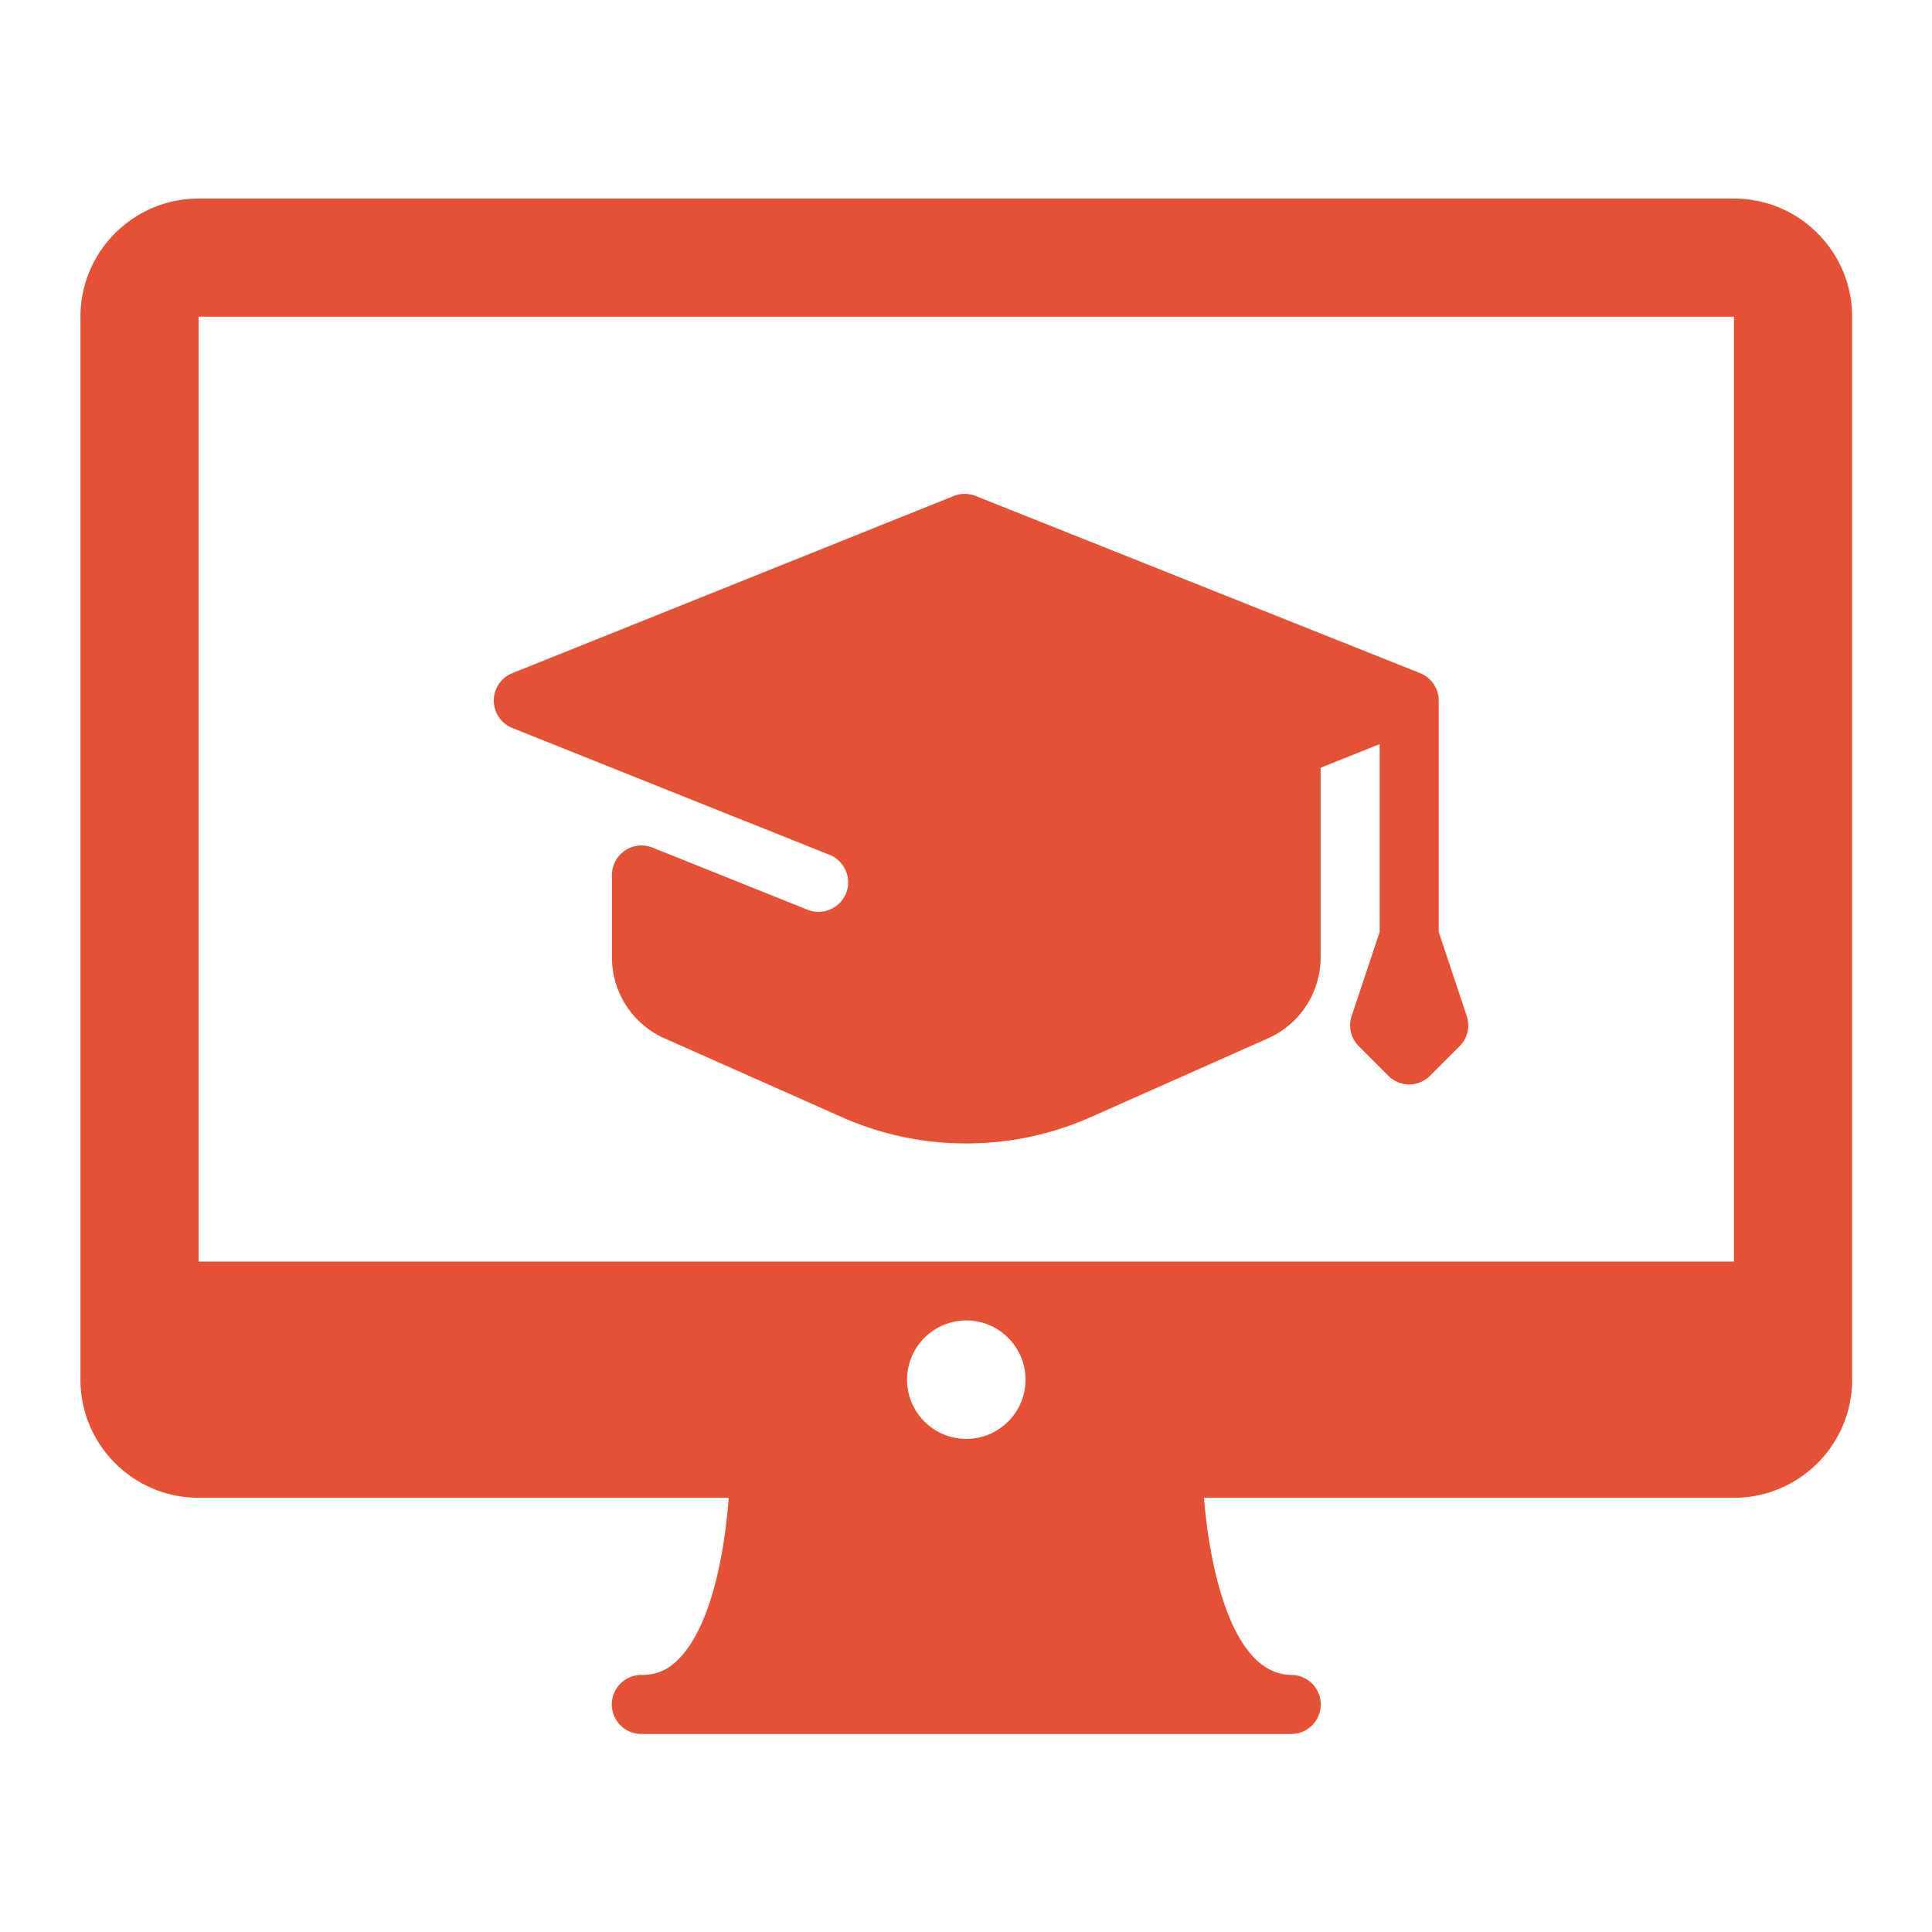 <svg id="SvgjsSvg1001" width="288" height="288" xmlns="http://www.w3.org/2000/svg" version="1.1" xmlns:xlink="http://www.w3.org/1999/xlink" xmlns:svgjs="http://svgjs.com/svgjs"><defs id="SvgjsDefs1002"></defs><g id="SvgjsG1008" transform="matrix(0.917,0,0,0.917,11.995,11.995)"><svg xmlns="http://www.w3.org/2000/svg" viewBox="0 0 30 30" width="288" height="288"><g fill="#e55137" class="color303C42 svgShape"><path d="M28 2H2C.897 2 0 2.897 0 4v18c0 1.103.897 2 2 2h8.977c-.061.838-.274 2.165-.857 2.74a.818.818 0 0 1-.592.26H9.5a.5.5 0 0 0-.005 1H20.5a.5.5 0 0 0 .005-1c-1.03-.01-1.392-1.884-1.48-3H28c1.103 0 2-.897 2-2V4c0-1.103-.897-2-2-2zM15 23.003c-.553 0-1.003-.45-1.003-1.003s.45-1.003 1.003-1.003 1.003.45 1.003 1.003-.45 1.003-1.003 1.003zM2 20V4h26v16H2z" fill="#e55137" class="color000 svgShape"></path><path d="M23.474 15.841L23 14.42V10.5a.5.5 0 0 0-.315-.464l-7.526-3a.502.502 0 0 0-.371 0l-7.474 3a.5.5 0 0 0 0 .929l5.371 2.148a.502.502 0 0 1 .28.65.504.504 0 0 1-.651.28L9.686 12.99a.5.5 0 0 0-.686.464v1.396c0 .592.35 1.13.89 1.37l2.993 1.33c.67.298 1.382.45 2.117.45s1.447-.152 2.117-.45l2.992-1.33A1.5 1.5 0 0 0 21 14.85v-3.212l1-.4v3.181l-.474 1.422a.5.5 0 0 0 .12.512l.5.5a.498.498 0 0 0 .708 0l.5-.5a.5.5 0 0 0 .12-.512z" fill="#e55137" class="color000 svgShape"></path></g></svg></g></svg>